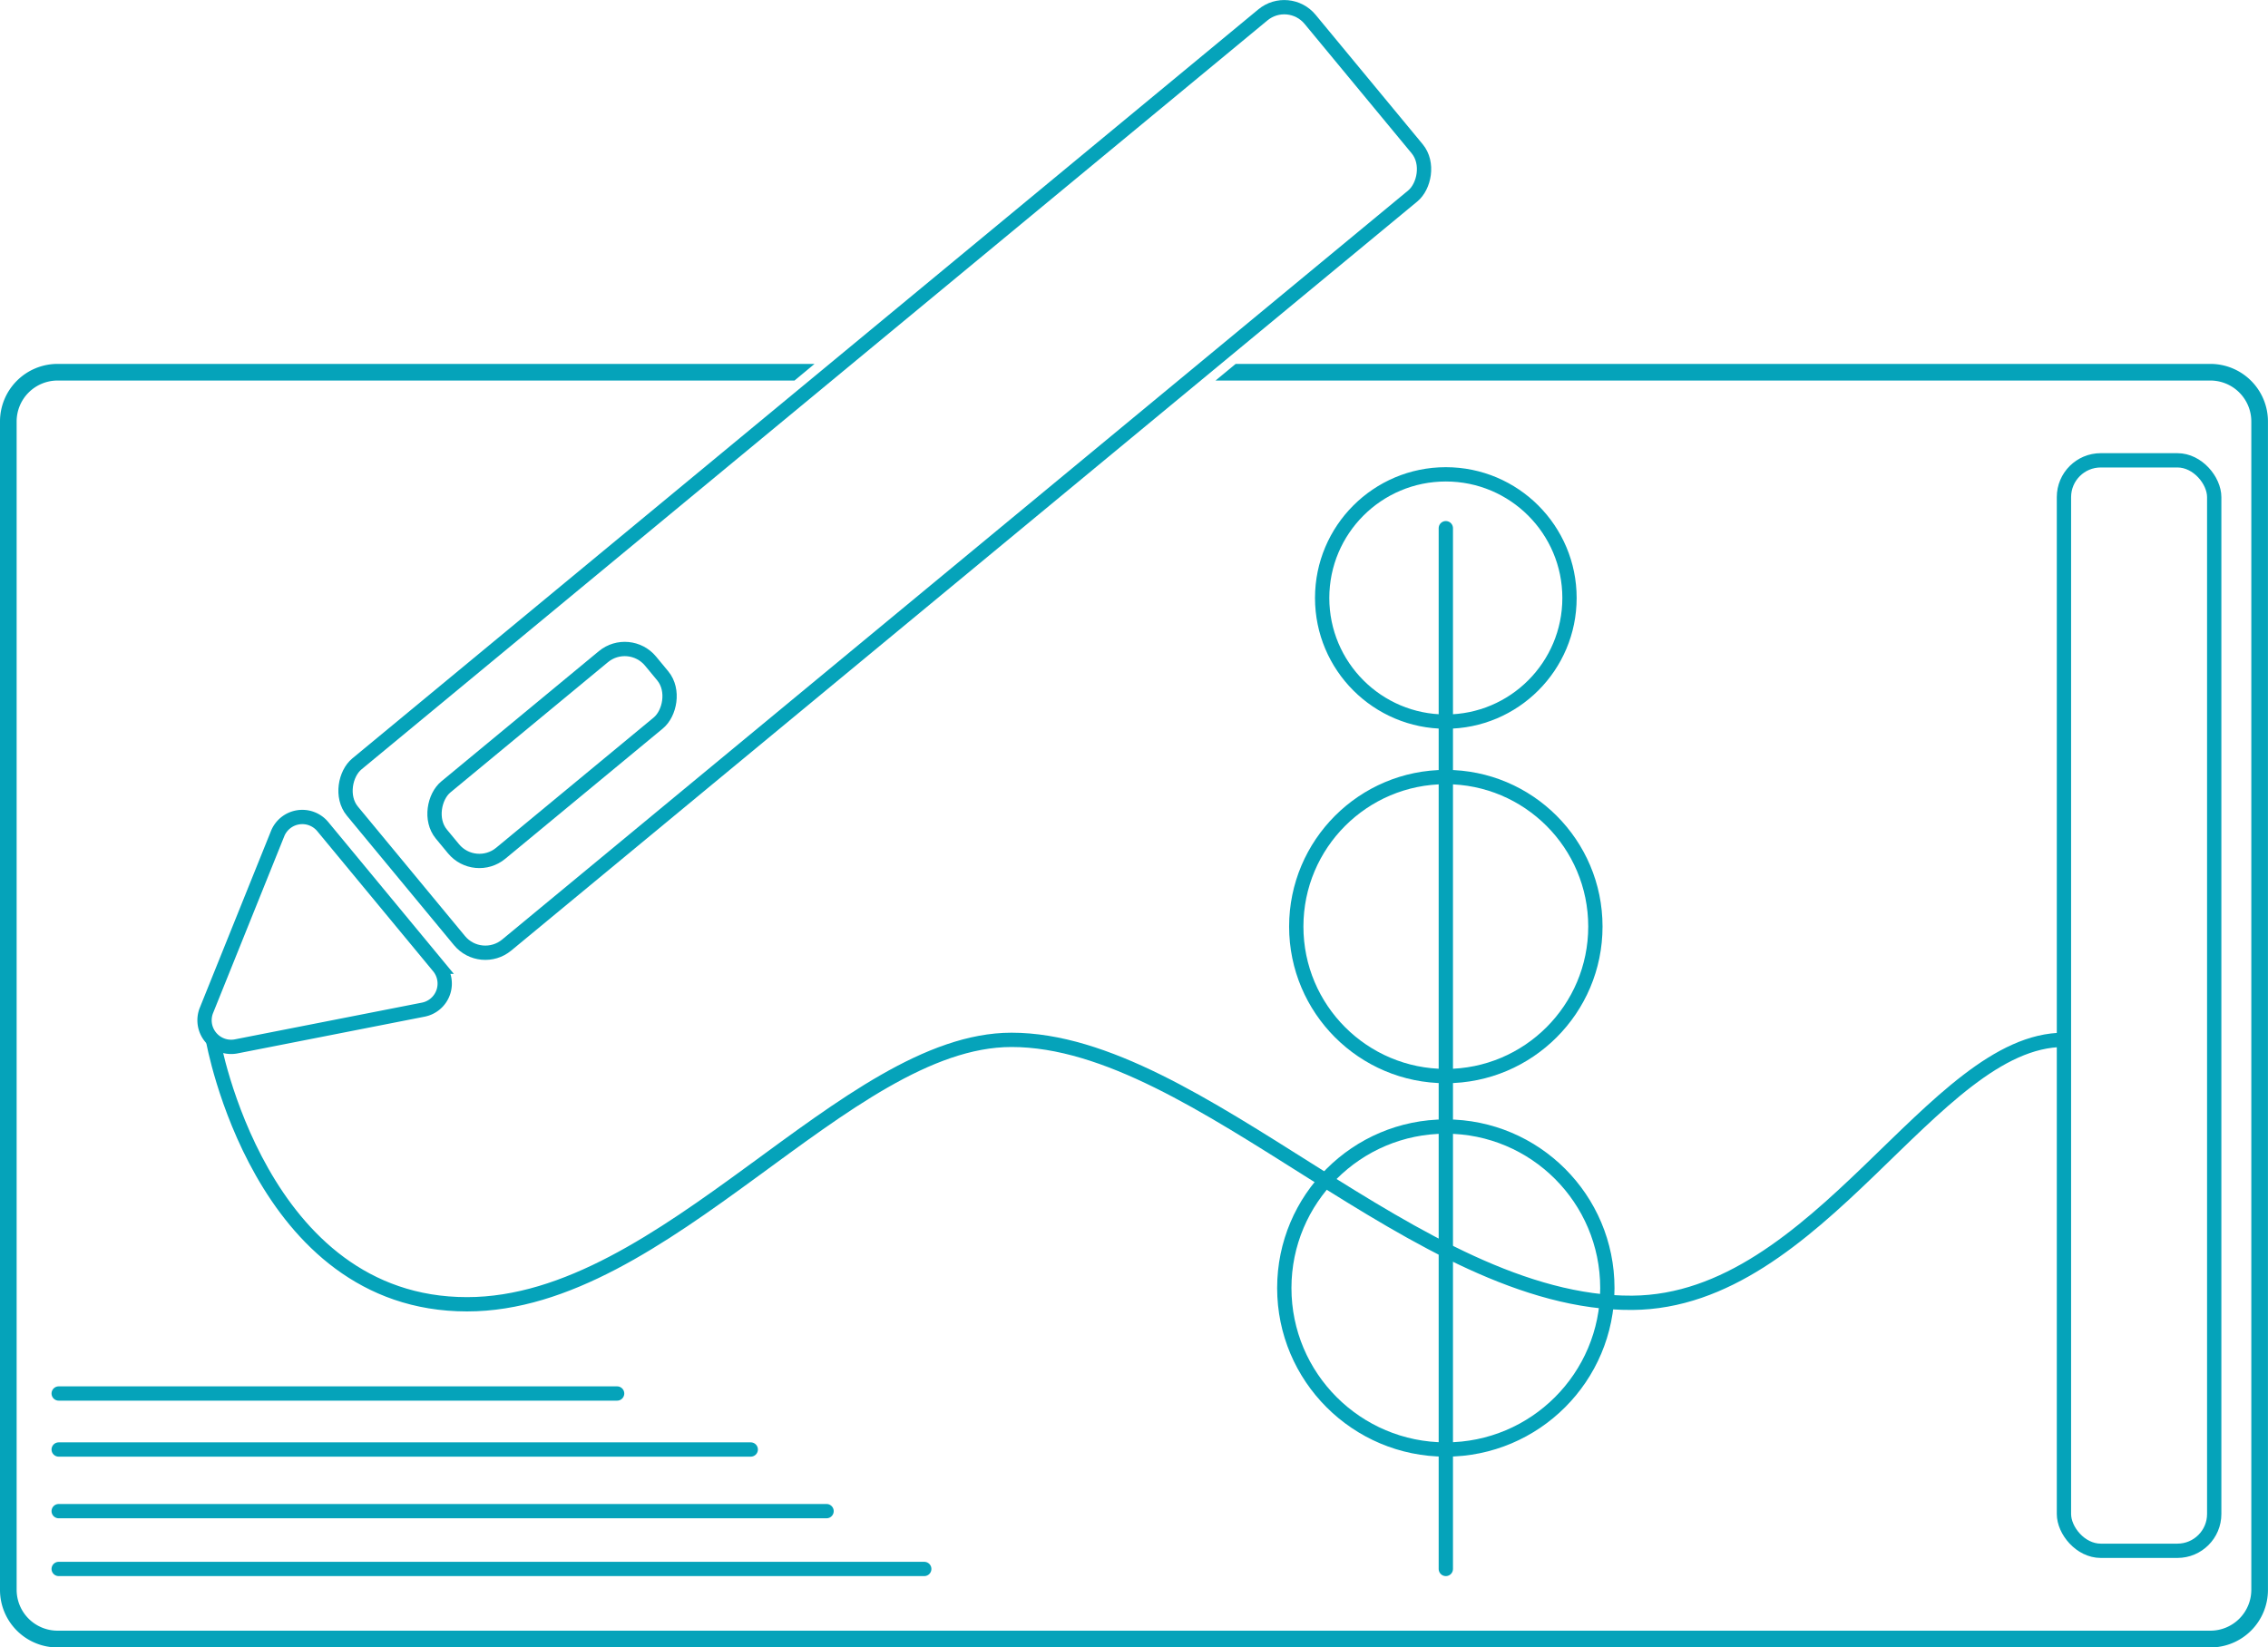 <svg id="Layer_1" data-name="Layer 1" xmlns="http://www.w3.org/2000/svg" viewBox="0 0 475.71 345.62">
  <defs>
    <style>
      .cls-1 {
        fill: #05a3ba;
      }

      .cls-2, .cls-3 {
        fill: none;
        stroke: #05a3ba;
        stroke-miterlimit: 10;
        stroke-width: 3px;
      }

      .cls-3 {
        stroke-linecap: round;
      }
    </style>
  </defs>
  <path class="cls-1" d="M476.78,142.7H272.33l-4.22,3.49H476.78a8.59,8.59,0,0,1,8.58,8.58V399.89a8.59,8.59,0,0,1-8.58,8.59H25.22a8.59,8.59,0,0,1-8.58-8.59V154.77a8.59,8.59,0,0,1,8.58-8.58H179.8L184,142.7H25.22a12.08,12.08,0,0,0-12.07,12.07V399.89A12.07,12.07,0,0,0,25.22,412H476.78a12.07,12.07,0,0,0,12.07-12.08V154.77A12.08,12.08,0,0,0,476.78,142.7Z" transform="translate(-13.15 -66.35)"/>
  <rect class="cls-2" x="432.91" y="96.58" width="31.52" height="228.79" rx="7.72"/>
  <g id="Pem">
    <path class="cls-2" d="M80.85,239.78l24.31,29.4a5.57,5.57,0,0,1-3.21,9l-39.26,7.71a5.58,5.58,0,0,1-6.24-7.55l14.94-37.11A5.58,5.58,0,0,1,80.85,239.78Z" transform="translate(-13.15 -66.35)"/>
    <rect class="cls-2" x="174.07" y="36.71" width="49.31" height="260.67" rx="7.03" transform="translate(183.5 360.3) rotate(-129.59)"/>
    <rect class="cls-2" x="119.92" y="196.29" width="18.06" height="56.94" rx="7.03" transform="translate(206.82 -84.21) rotate(50.41)"/>
  </g>
  <g id="Guy">
    <line class="cls-3" x1="303.26" y1="110.82" x2="303.26" y2="329.18"/>
    <circle class="cls-2" cx="303.26" cy="125.46" r="25.94"/>
    <circle class="cls-2" cx="303.26" cy="194.4" r="31.37"/>
    <circle class="cls-2" cx="303.26" cy="270.24" r="33.88"/>
  </g>
  <path class="cls-2" d="M57.82,284.52S67.55,340,111.11,340c41.73,0,79.38-55.48,114.2-55.48,39.53,0,85,55.48,130.2,55.17,39.22-.27,63.07-55.2,90.55-55.17" transform="translate(-13.15 -66.35)"/>
  <g id="Lines">
    <line class="cls-3" x1="12.31" y1="329.18" x2="193.86" y2="329.18"/>
    <line class="cls-3" x1="12.31" y1="317.05" x2="173.37" y2="317.05"/>
    <line class="cls-3" x1="12.31" y1="304.12" x2="157.47" y2="304.12"/>
    <line class="cls-3" x1="12.31" y1="292.37" x2="129.44" y2="292.37"/>
  </g>
</svg>
